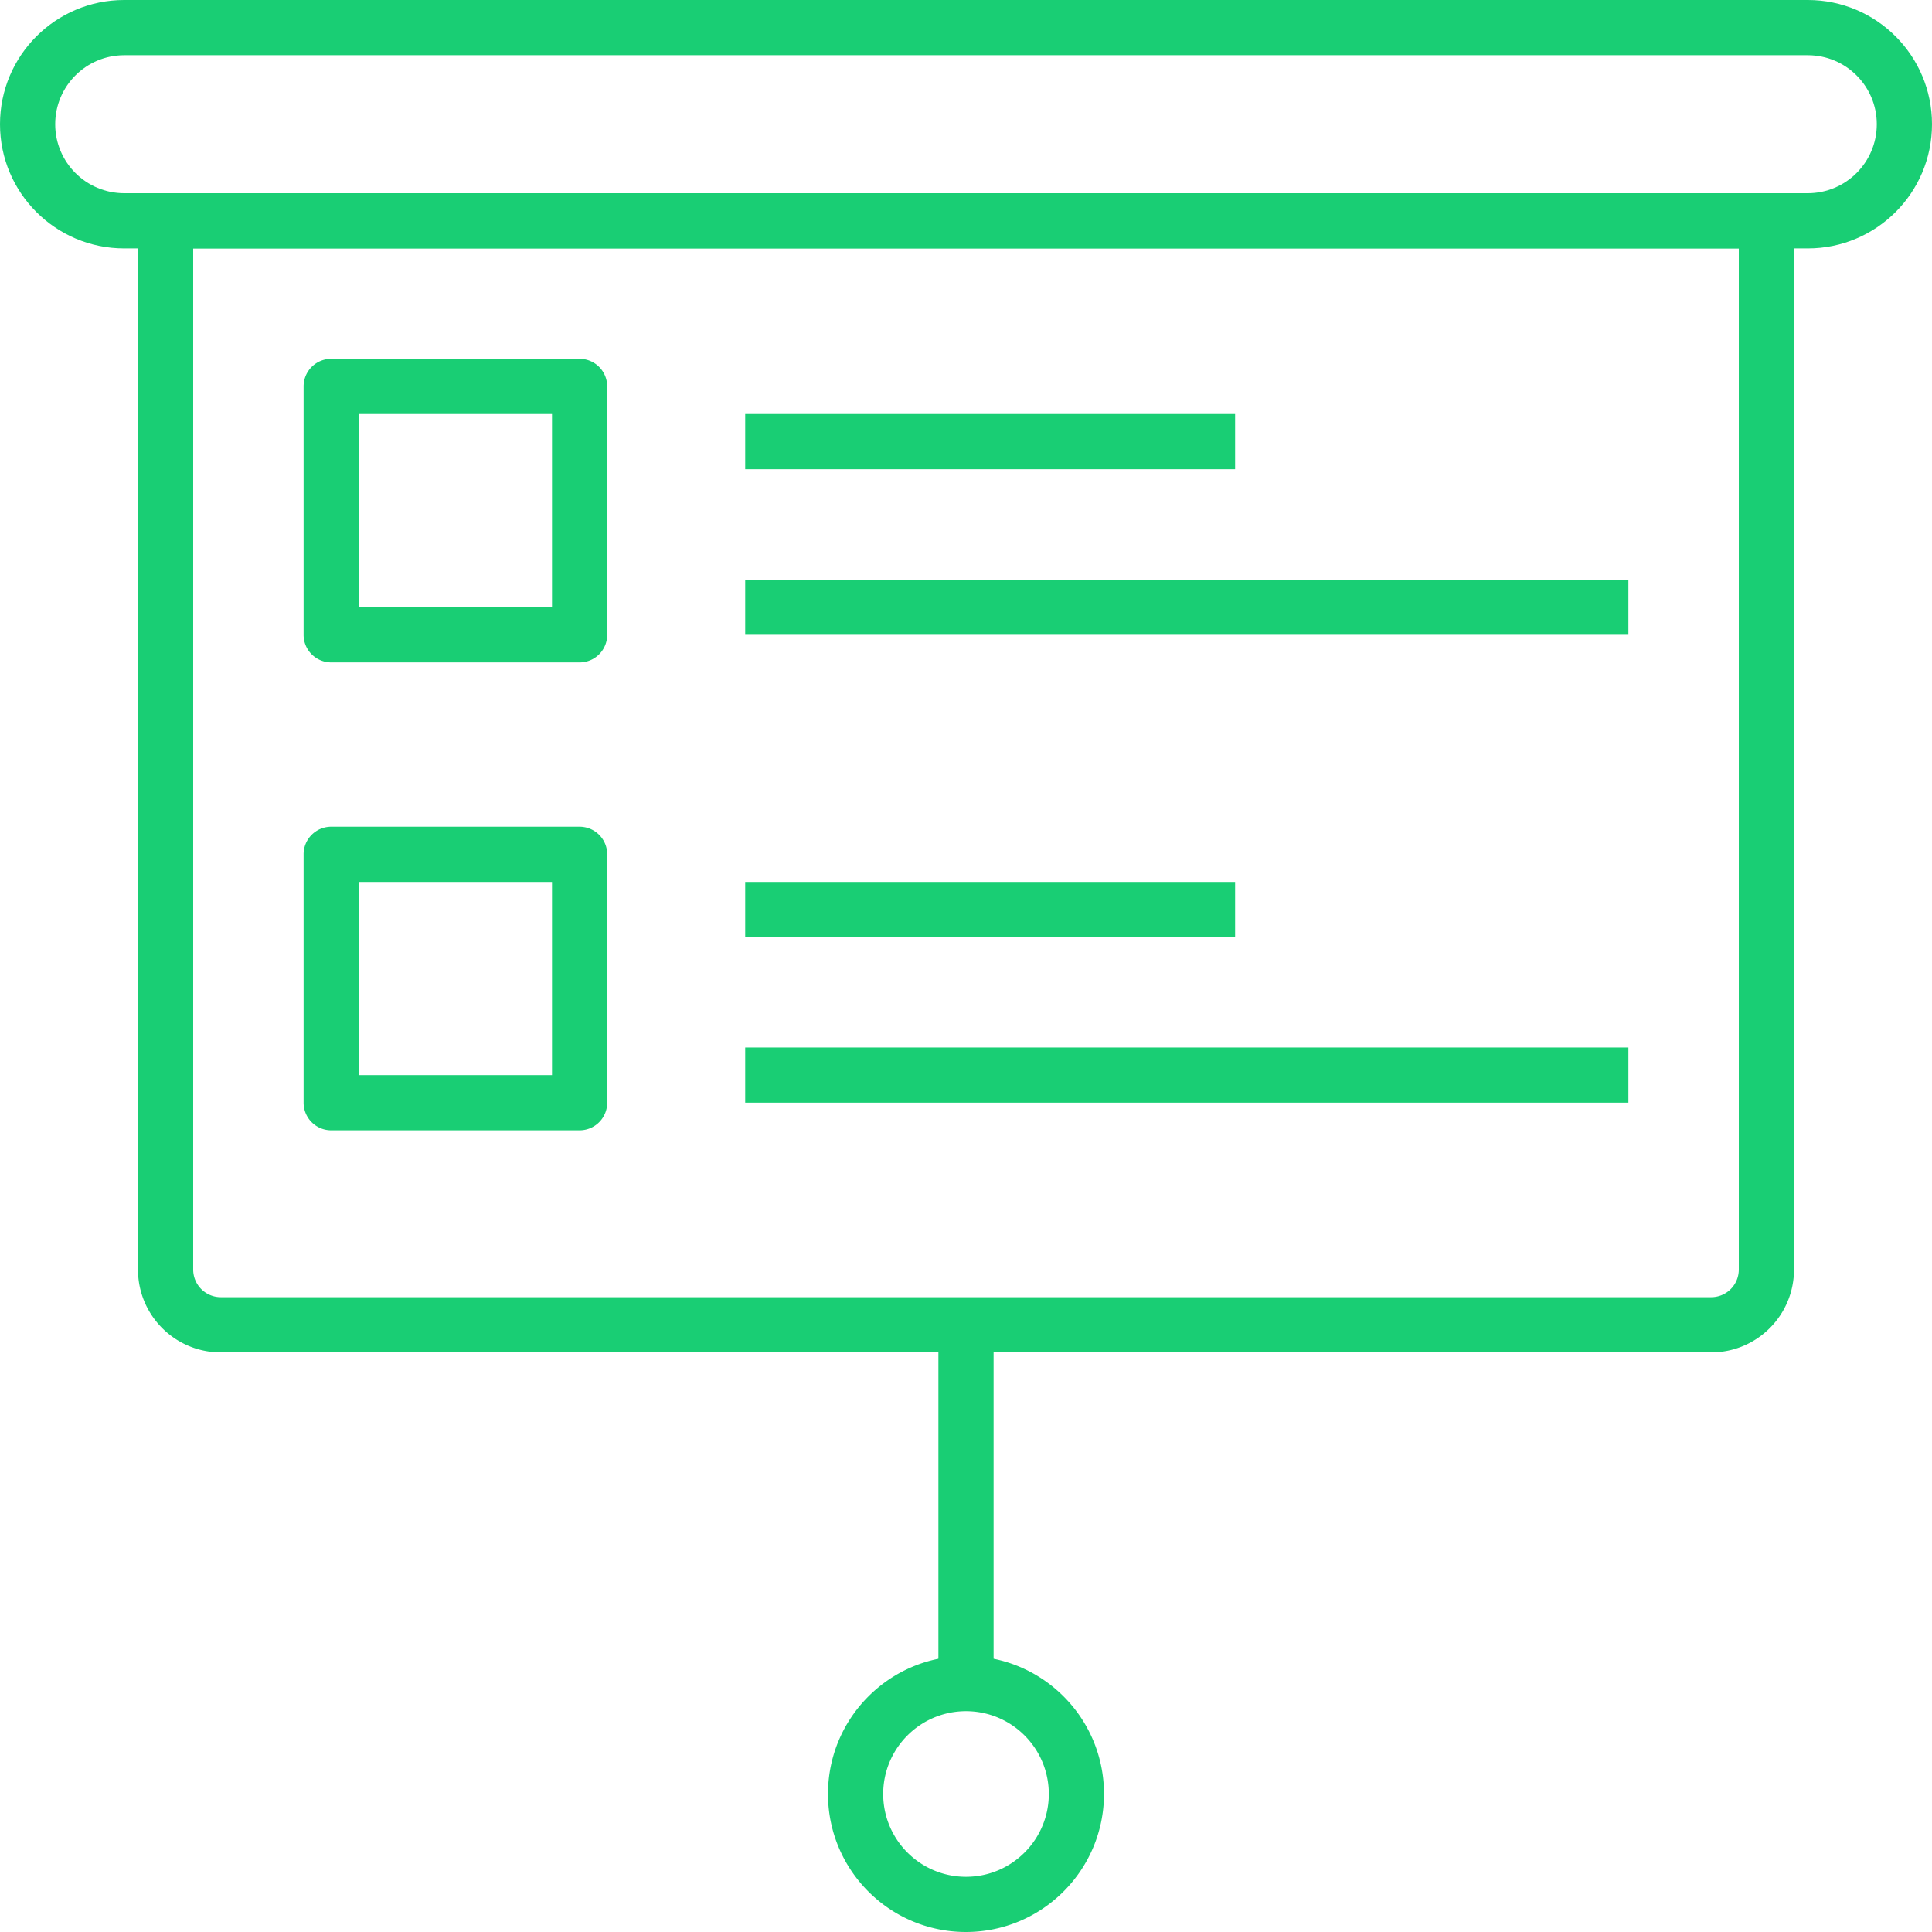 <svg xmlns="http://www.w3.org/2000/svg" version="1.1" xmlns:xlink="http://www.w3.org/1999/xlink" xmlns:svgjs="http://svgjs.com/svgjs" width="512" height="512" x="0" y="0" viewBox="0 0 484.324 484.324" style="enable-background:new 0 0 512 512" xml:space="preserve" class=""><g><path d="M453.189 62.27H31.135C13.94 62.27 0 48.331 0 31.135S13.94 0 31.135 0h422.054c17.195 0 31.135 13.94 31.135 31.135S470.385 62.27 453.189 62.27zM31.135 13.838c-9.553 0-17.297 7.744-17.297 17.297s7.744 17.297 17.297 17.297h422.054c9.553 0 17.297-7.744 17.297-17.297s-7.744-17.297-17.297-17.297H31.135z" fill="#19ce74" data-original="#000000" class=""></path><path d="M428.973 339.027H55.351c-11.464 0-20.757-9.293-20.757-20.757V55.351a6.92 6.92 0 0 1 6.919-6.919H442.81a6.92 6.92 0 0 1 6.919 6.919V318.27c.001 11.464-9.292 20.757-20.756 20.757zM48.432 62.27v256a6.92 6.92 0 0 0 6.919 6.919h373.622a6.92 6.92 0 0 0 6.919-6.919v-256H48.432zM242.162 484.324c-19.106 0-34.595-15.489-34.595-34.595s15.489-34.595 34.595-34.595 34.595 15.489 34.595 34.595c-.023 19.097-15.498 34.572-34.595 34.595zm0-55.351c-11.464 0-20.757 9.293-20.757 20.757s9.293 20.757 20.757 20.757c11.464 0 20.757-9.293 20.757-20.757s-9.293-20.757-20.757-20.757z" fill="#19ce74" data-original="#000000" class=""></path><path d="M235.243 332.108h13.838v89.946h-13.838zM145.297 166.054h-62.27a6.92 6.92 0 0 1-6.919-6.919v-62.27a6.92 6.92 0 0 1 6.919-6.919h62.27a6.92 6.92 0 0 1 6.919 6.919v62.27a6.919 6.919 0 0 1-6.919 6.919zm-55.351-13.838h48.432v-48.432H89.946v48.432zM186.811 103.784h122.811v13.838H186.811zM186.811 145.297h221.405v13.838H186.811zM145.297 283.35h-62.27a6.92 6.92 0 0 1-6.919-6.919v-62.27a6.92 6.92 0 0 1 6.919-6.919h62.27a6.92 6.92 0 0 1 6.919 6.919v62.27a6.918 6.918 0 0 1-6.919 6.919zm-55.351-13.837h48.432V221.08H89.946v48.433zM186.811 221.08h122.811v13.838H186.811zM186.811 262.594h221.405v13.838H186.811z" fill="#19ce74" data-original="#000000" class=""></path></g></svg>